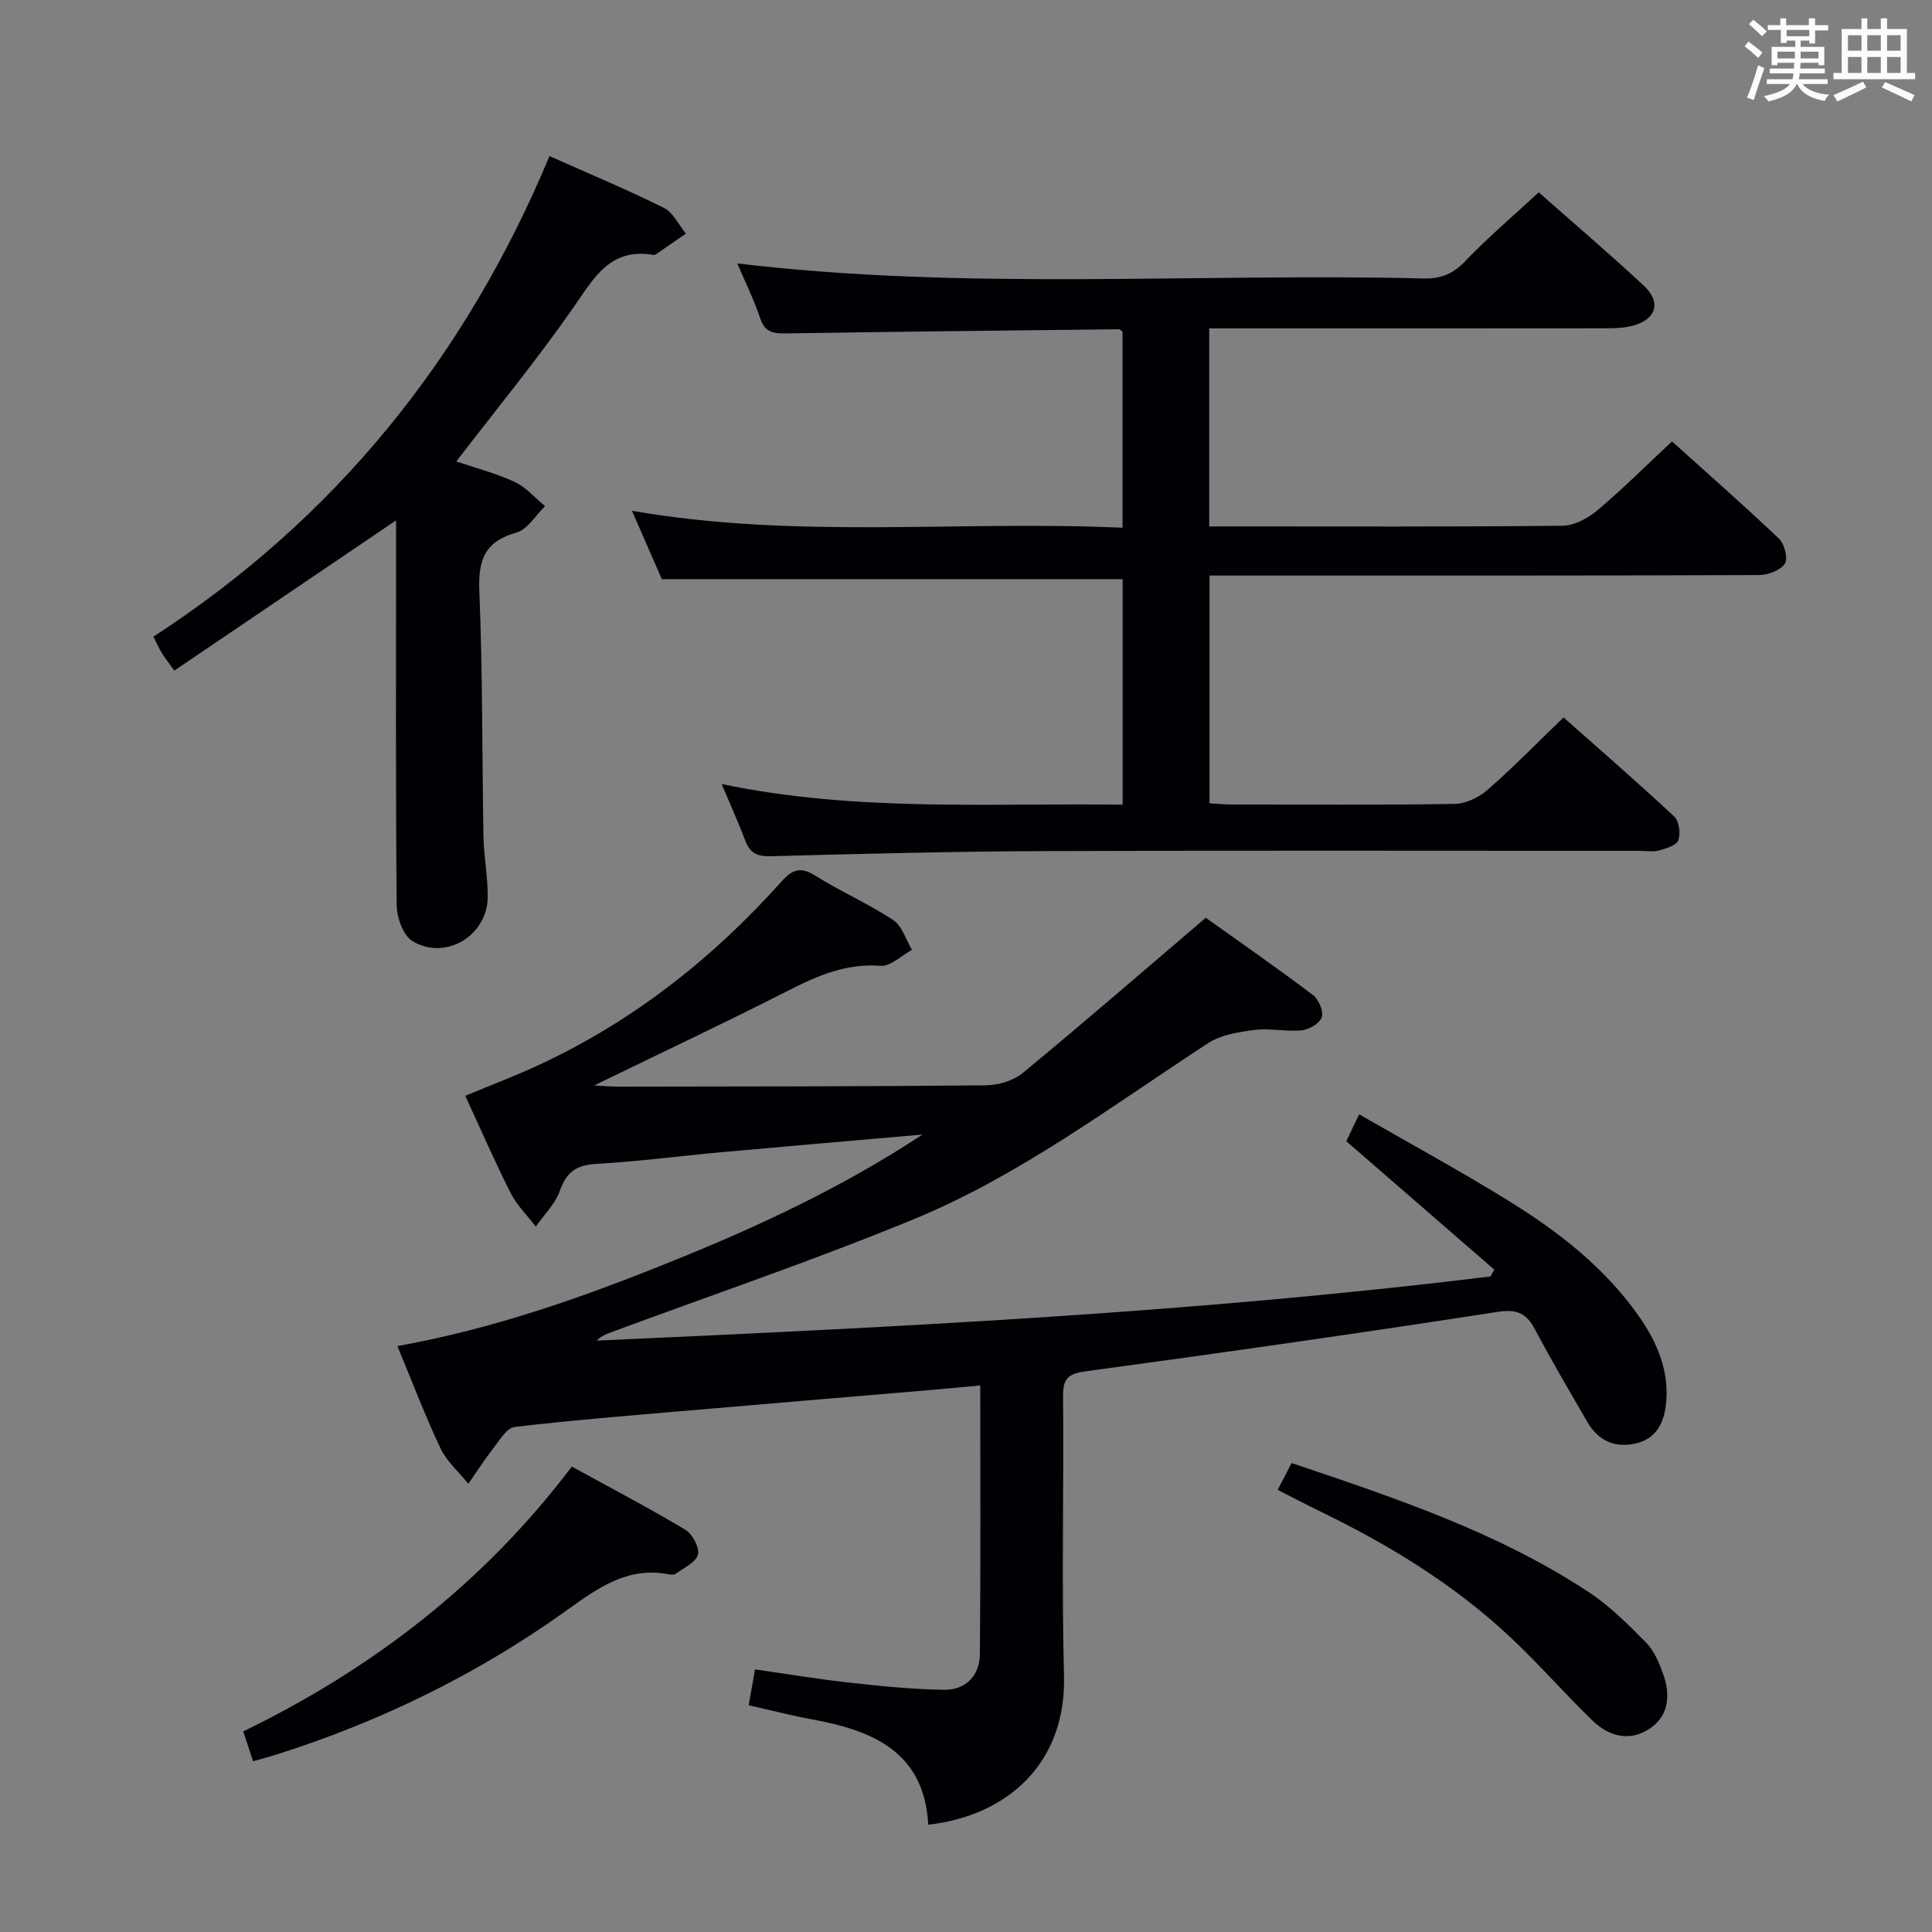 <svg enable-background="new 0 0 400 400" viewBox="0 0 400 400" xmlns="http://www.w3.org/2000/svg"><rect x="0" y="0" width="400" height="400" fill="#808080" stroke="none"/><g fill="#010105"><path d="m190.98 234.9c-13.91 1.22-27.82 2.4-41.73 3.66-8.6.78-17.17 1.93-25.78 2.41-4.11.23-6.19 1.68-7.56 5.57-.95 2.72-3.27 4.96-4.98 7.41-1.76-2.3-3.91-4.4-5.2-6.94-3.29-6.5-6.19-13.19-9.4-20.13 5.36-2.24 10.42-4.15 15.3-6.42 19.46-9.04 35.95-22.06 50.2-37.98 2.33-2.6 4.03-3.04 7.06-1.13 5.2 3.27 10.91 5.75 16.03 9.13 1.85 1.22 2.63 4.07 3.89 6.17-2.17 1.17-4.42 3.47-6.48 3.31-7.02-.53-12.87 1.95-18.88 5.01-13.16 6.7-26.53 12.99-40.44 19.76 1.98.1 3.49.25 5.01.25 25.33-.04 50.66-.03 75.98-.27 2.61-.02 5.76-.92 7.72-2.54 12.57-10.35 24.87-21.03 37.93-32.16 6.89 4.92 14.63 10.3 22.15 15.97 1.2.9 2.25 3.33 1.87 4.6-.38 1.26-2.6 2.58-4.13 2.73-3.24.33-6.62-.48-9.84-.07-3.29.42-6.93 1.01-9.61 2.76-19.92 12.98-39.03 27.45-61.15 36.53-20.7 8.5-41.93 15.71-62.92 23.49-.87.32-1.7.74-2.46 1.54 61.83-2.79 123.6-5.74 185.03-13.29.27-.47.54-.93.8-1.4-10.07-8.73-20.13-17.47-30.66-26.6.49-1.02 1.33-2.77 2.67-5.56 10.61 6.11 21.06 11.78 31.15 18.04 10.37 6.43 19.97 13.92 27.01 24.12 3.55 5.15 5.94 10.83 5.42 17.27-.33 4.03-1.79 7.6-6.19 8.68-4.38 1.07-7.89-.51-10.16-4.44-3.66-6.33-7.38-12.63-10.8-19.09-1.8-3.4-3.71-4.31-7.83-3.67-28.37 4.39-56.79 8.44-85.24 12.3-3.67.5-4.69 1.52-4.66 5.12.16 19.33-.31 38.67.19 57.99.46 17.94-11.63 28.9-28.11 30.76-.79-15.02-11.39-19.5-24-21.8-4.35-.79-8.65-1.92-13.17-2.94.44-2.49.81-4.57 1.31-7.42 6.48.93 12.95 2.01 19.45 2.73 6.57.73 13.17 1.41 19.77 1.49 4.39.05 7.28-2.94 7.33-7.32.18-18.3.08-36.61.08-55.69-3.88.36-7.44.71-11 1.01-16.56 1.41-33.13 2.78-49.68 4.21-11.92 1.03-23.86 1.97-35.74 3.38-1.62.19-3.08 2.74-4.37 4.38-1.85 2.37-3.48 4.91-5.2 7.38-1.95-2.43-4.46-4.61-5.76-7.35-3.18-6.7-5.81-13.66-8.92-21.16 19.95-3.58 38.34-10.08 56.47-17.41 18.14-7.28 35.82-15.54 52.23-26.38z"/><path d="m149.41 162.33c27.85 5.81 55.27 3.91 83.02 4.27 0-15.85 0-31.24 0-46.69-31.52 0-63.06 0-95.4 0-1.73-3.96-3.84-8.78-6.19-14.16 33.95 5.93 67.61 1.97 101.57 3.51 0-13.86 0-27.23 0-40.62-.27-.16-.54-.47-.81-.47-22.97.25-45.93.5-68.9.86-2.6.04-4.35-.24-5.31-3.12-1.29-3.87-3.12-7.55-4.74-11.37 47.57 5.68 94.87 1.96 142.05 3.11 3.63.09 6.16-.95 8.7-3.62 4.69-4.91 9.9-9.32 15.18-14.21 6.8 6.01 14.39 12.49 21.7 19.27 3.77 3.49 2.66 7.08-2.33 8.37-1.74.45-3.61.51-5.43.51-25.5.03-50.99.02-76.49.02-1.8 0-3.6 0-5.67 0v41h4.69c22.83 0 45.66.1 68.49-.14 2.42-.03 5.22-1.55 7.17-3.18 5.21-4.39 10.05-9.23 15.46-14.28 7.01 6.32 14.72 13.08 22.15 20.13 1.14 1.08 1.91 4.16 1.21 5.19-.95 1.39-3.5 2.34-5.36 2.35-34.66.13-69.32.1-103.99.1-3.14 0-6.28 0-9.76 0v47.16c1.54.08 3.15.24 4.77.24 15.33.02 30.66.13 45.99-.12 2.32-.04 5.03-1.36 6.83-2.93 5.25-4.59 10.13-9.6 15.7-14.98 7.42 6.58 15.29 13.4 22.9 20.5 1.02.95 1.37 3.51.88 4.92-.38 1.07-2.53 1.71-4.01 2.13-1.24.34-2.65.08-3.98.08-40.99 0-81.99-.1-122.98.05-18.98.07-37.95.56-56.92 1.06-2.79.07-4.31-.6-5.29-3.21-1.39-3.68-3.03-7.28-4.9-11.73z"/><path d="m113.77 32.31c8.6 3.84 16.27 7.03 23.69 10.73 1.92.96 3.05 3.51 4.55 5.33-2.07 1.43-4.14 2.87-6.22 4.29-.13.09-.33.15-.48.12-9.05-1.56-12.4 4.86-16.67 11-7.5 10.76-15.85 20.92-24.17 31.76 3.93 1.33 8.17 2.42 12.08 4.23 2.37 1.1 4.22 3.32 6.3 5.03-1.96 1.89-3.62 4.81-5.93 5.46-6.53 1.84-7.94 5.63-7.68 12.04.7 16.96.55 33.94.86 50.92.08 4.14.89 8.28.88 12.42-.03 8.03-8.61 13.31-15.54 9.24-1.93-1.14-3.28-4.85-3.31-7.4-.23-24.81-.13-49.64-.13-74.46 0-1.79 0-3.59 0-5.28-15.36 10.41-30.52 20.68-45.91 31.1-1.25-1.74-1.95-2.6-2.52-3.53-.58-.95-1.04-1.98-1.82-3.49 37.67-24.45 64.59-57.75 82.02-99.51z"/><path d="m52.4 364.64c-.76-2.29-1.32-4-2.04-6.17 26.78-13.01 49.74-30.66 68.03-54.83 7.93 4.35 15.82 8.49 23.46 13.05 1.49.89 2.99 3.64 2.66 5.15-.34 1.56-2.85 2.69-4.48 3.92-.34.26-.99.3-1.45.21-8.73-1.75-14.96 2.94-21.56 7.65-18.36 13.11-38.45 22.9-59.97 29.7-1.4.44-2.83.81-4.65 1.32z"/><path d="m264.53 308.47c1.11-2.15 1.94-3.74 2.88-5.56 21.41 7.21 42.67 14.28 61.54 26.74 4.38 2.89 8.2 6.72 11.9 10.48 1.66 1.69 2.68 4.19 3.5 6.49 1.49 4.21 1.24 8.5-2.69 11.2-4.09 2.82-8.45 1.78-11.85-1.5-5.85-5.64-11.2-11.82-17.13-17.37-11.49-10.77-24.78-18.93-38.89-25.8-2.97-1.45-5.9-2.98-9.26-4.68z"/></g><path d="m361.2 9.6.8-1c.9.7 1.9 1.4 2.9 2.3l-.9 1.1c-1-1-2-1.8-2.8-2.4zm.5 10.6c.9-2.1 1.6-4.3 2.3-6.7.4.2.8.4 1.3.6-.7 2.1-1.5 4.3-2.2 6.6zm.4-15.2.9-.9c1 .8 2 1.6 2.8 2.4l-1 1c-.9-.9-1.8-1.7-2.7-2.5zm12.5-1.2h1.2v1.4h2.7v1.1h-2.7v2.7h-1.2v-.6h-1.8v1.3h4.9v3.8h-1.2v-.5h-3.7c0 .4-.1.9-.1 1.2h5.1v1h-5.2c0 .5-.1.9-.2 1.2h6v1h-5.2c1.1 1.3 2.9 2 5.5 2.2-.4.4-.7.8-.9 1.3-2.9-.5-4.8-1.6-5.7-3.5h-.1c-.8 1.7-2.7 2.9-5.9 3.6-.2-.4-.6-.8-.9-1.1 2.8-.6 4.6-1.4 5.4-2.5h-4.8v-1h5.3c.1-.3.2-.7.2-1.2h-4.9v-1h5c0-.4 0-.8.1-1.2h-3.5v.5h-1.2v-3.8h4.9v-1.3h-1.8v.5h-1.2v-2.7h-2.7v-1h2.6v-1.4h1.2v1.4h4.7v-1.4zm-6.6 8.3h3.6c0-.4 0-.9 0-1.4h-3.6zm1.9-4.6h4.7v-1.3h-4.7zm6.6 3.2h-3.7v1.4h3.7z" fill="#fafbfc"/><path d="m385.3 3.8h1.3v2.2h2.8v-2.2h1.3v2.2h4.1v9.1h1.7v1.3h-16.9v-1.3h1.7v-9.1h4.1v-2.2zm.4 13.1.7 1.2c-1.8.9-3.8 1.9-6 2.9-.2-.4-.5-.8-.8-1.3 2.3-1 4.3-1.9 6.1-2.8zm-3.1-6.4h2.8v-3.2h-2.8zm0 4.6h2.8v-3.3h-2.8zm4-4.6h2.8v-3.2h-2.8zm0 4.6h2.8v-3.3h-2.8zm3.7 1.9c2.1.9 4.1 1.8 6.1 2.7l-.7 1.3c-2.2-1.1-4.2-2-6.1-2.9zm3.2-9.7h-2.8v3.2h2.8zm-2.8 7.8h2.8v-3.3h-2.8z" fill="#fafbfc"/></svg>